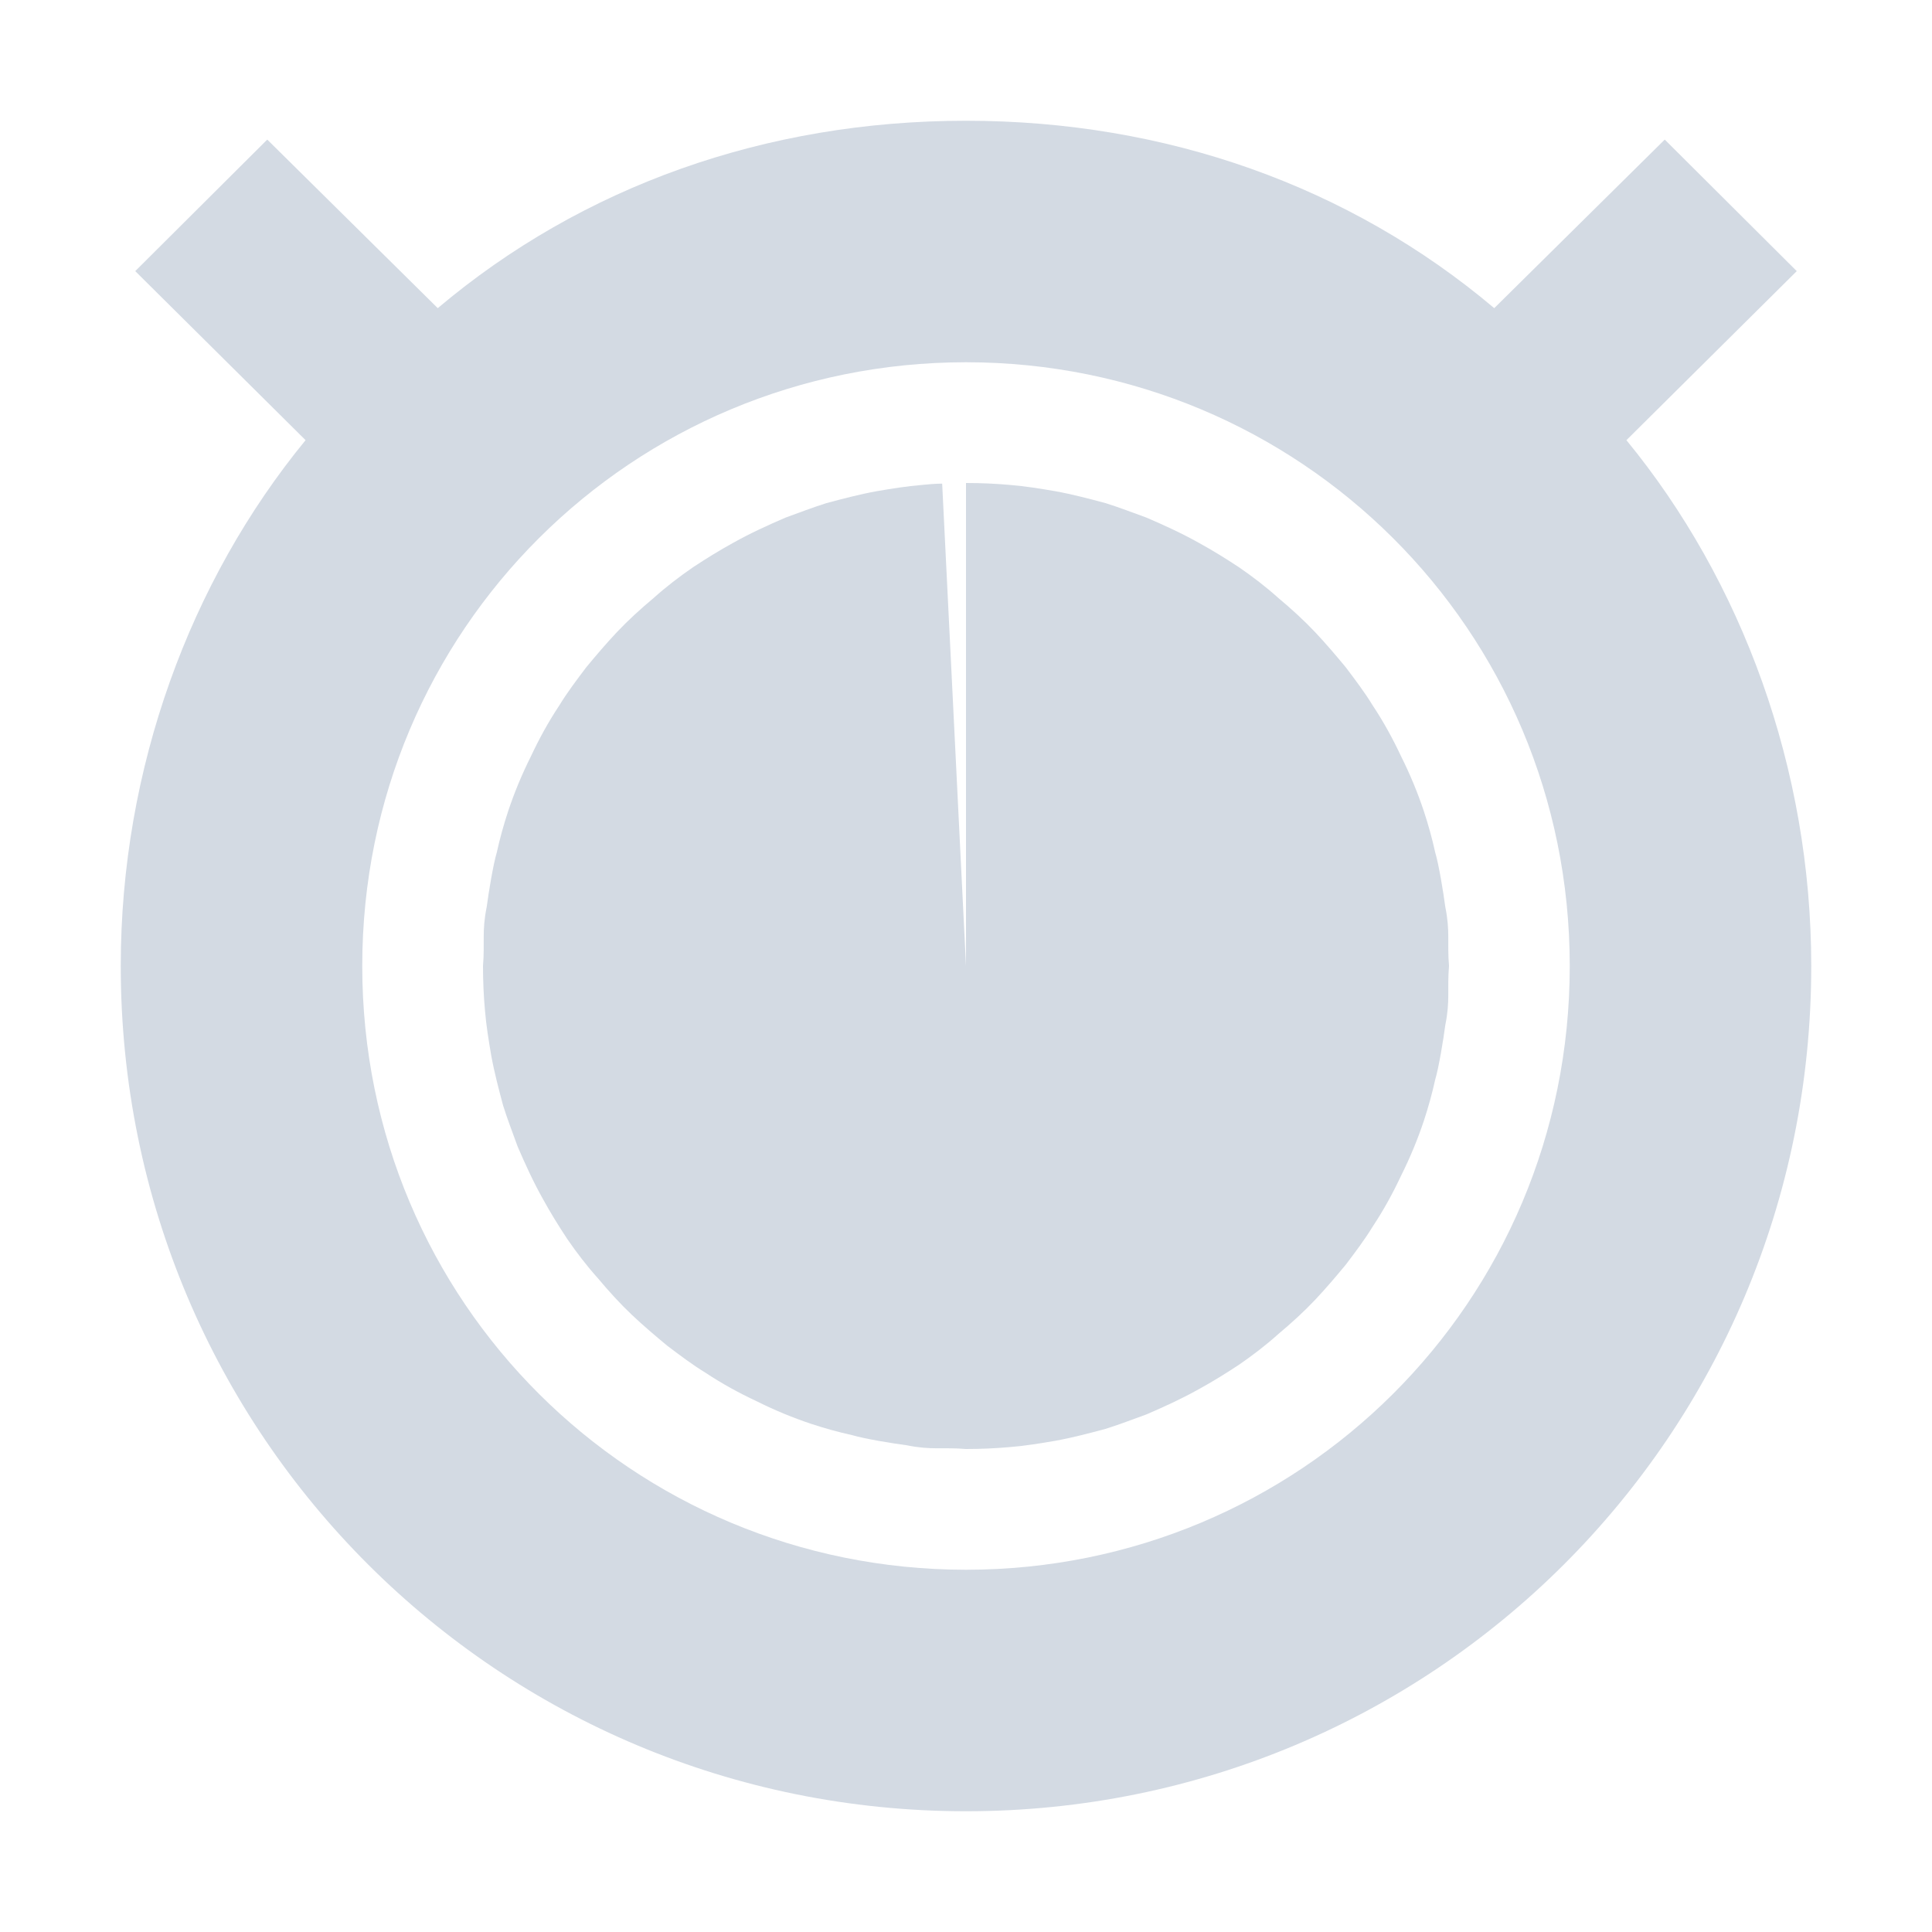 <svg xmlns="http://www.w3.org/2000/svg" width="12pt" height="12pt" version="1.1" viewBox="0 0 12 12">
 <g>
  <path style="fill:rgb(82.745%,85.49%,89.02%)" d="M 6 0.75 C 4.758 0.75 3.617 1.156 2.719 1.914 L 1.66 0.867 L 0.84 1.684 L 1.898 2.734 C 1.18 3.609 0.75 4.773 0.75 6 C 0.75 8.918 3.102 11.25 6 11.25 C 8.898 11.25 11.25 8.918 11.25 6 C 11.25 4.773 10.82 3.609 10.102 2.734 L 11.16 1.684 L 10.34 0.867 L 9.281 1.914 C 8.383 1.156 7.242 0.75 6 0.75 Z M 6 2.25 C 8.07 2.25 9.75 3.91 9.75 6 C 9.75 8.09 8.07 9.75 6 9.75 C 3.93 9.75 2.25 8.09 2.25 6 C 2.25 3.91 3.93 2.25 6 2.25 Z M 6 2.25"/>
  <path style="fill:rgb(82.745%,85.49%,89.02%)" d="M 9 6 L 6 6 L 6 3 C 6.094 3 6.184 3.004 6.273 3.012 C 6.371 3.02 6.461 3.035 6.555 3.051 C 6.66 3.07 6.766 3.098 6.867 3.125 C 6.953 3.152 7.035 3.184 7.121 3.215 C 7.23 3.262 7.34 3.312 7.445 3.371 C 7.531 3.418 7.613 3.469 7.695 3.523 C 7.781 3.582 7.863 3.645 7.941 3.715 C 8.02 3.781 8.098 3.852 8.168 3.926 C 8.234 3.996 8.297 4.07 8.359 4.145 C 8.418 4.223 8.477 4.301 8.527 4.383 C 8.594 4.484 8.652 4.59 8.703 4.699 C 8.758 4.809 8.805 4.922 8.844 5.039 C 8.871 5.121 8.895 5.207 8.914 5.293 C 8.938 5.375 8.965 5.543 8.977 5.633 C 9.008 5.785 8.988 5.855 9 6 Z M 9 6"/>
  <path style="fill:rgb(82.745%,85.49%,89.02%)" d="M 9 6 L 6 6 L 6 9 C 6.094 9 6.184 8.996 6.273 8.988 C 6.371 8.98 6.461 8.965 6.555 8.949 C 6.66 8.93 6.766 8.902 6.867 8.875 C 6.953 8.848 7.035 8.816 7.121 8.785 C 7.23 8.738 7.34 8.688 7.445 8.629 C 7.531 8.582 7.613 8.531 7.695 8.477 C 7.781 8.418 7.863 8.355 7.941 8.285 C 8.02 8.219 8.098 8.148 8.168 8.074 C 8.234 8.004 8.297 7.93 8.359 7.855 C 8.418 7.777 8.477 7.699 8.527 7.617 C 8.594 7.516 8.652 7.41 8.703 7.301 C 8.758 7.191 8.805 7.078 8.844 6.961 C 8.871 6.879 8.895 6.793 8.914 6.707 C 8.938 6.625 8.965 6.457 8.977 6.367 C 9.008 6.215 8.988 6.145 9 6 Z M 9 6"/>
  <path style="fill:rgb(82.745%,85.49%,89.02%)" d="M 6 9 L 6 6 L 3 6 C 3 6.094 3.004 6.184 3.012 6.273 C 3.02 6.371 3.035 6.461 3.051 6.555 C 3.07 6.66 3.098 6.766 3.125 6.867 C 3.152 6.953 3.184 7.035 3.215 7.121 C 3.262 7.23 3.312 7.34 3.371 7.445 C 3.418 7.531 3.469 7.613 3.523 7.695 C 3.582 7.781 3.645 7.863 3.715 7.941 C 3.781 8.02 3.852 8.098 3.926 8.168 C 3.996 8.234 4.07 8.297 4.145 8.359 C 4.223 8.418 4.301 8.477 4.383 8.527 C 4.484 8.594 4.59 8.652 4.699 8.703 C 4.809 8.758 4.922 8.805 5.039 8.844 C 5.121 8.871 5.207 8.895 5.293 8.914 C 5.375 8.938 5.543 8.965 5.633 8.977 C 5.785 9.008 5.855 8.988 6 9 Z M 6 9"/>
  <path style="fill:rgb(82.745%,85.49%,89.02%)" d="M 3 6 L 6 6 L 5.852 3.004 C 5.809 3.004 5.766 3.008 5.727 3.012 C 5.629 3.02 5.539 3.035 5.445 3.051 C 5.34 3.07 5.234 3.098 5.133 3.125 C 5.047 3.152 4.965 3.184 4.879 3.215 C 4.77 3.262 4.66 3.312 4.555 3.371 C 4.469 3.418 4.387 3.469 4.305 3.523 C 4.219 3.582 4.137 3.645 4.059 3.715 C 3.98 3.781 3.902 3.852 3.832 3.926 C 3.766 3.996 3.703 4.07 3.641 4.145 C 3.582 4.223 3.523 4.301 3.473 4.383 C 3.406 4.484 3.348 4.59 3.297 4.699 C 3.242 4.809 3.195 4.922 3.156 5.039 C 3.129 5.121 3.105 5.207 3.086 5.293 C 3.062 5.375 3.035 5.543 3.023 5.633 C 2.992 5.785 3.012 5.855 3 6 Z M 3 6"/>
 </g>
</svg>
